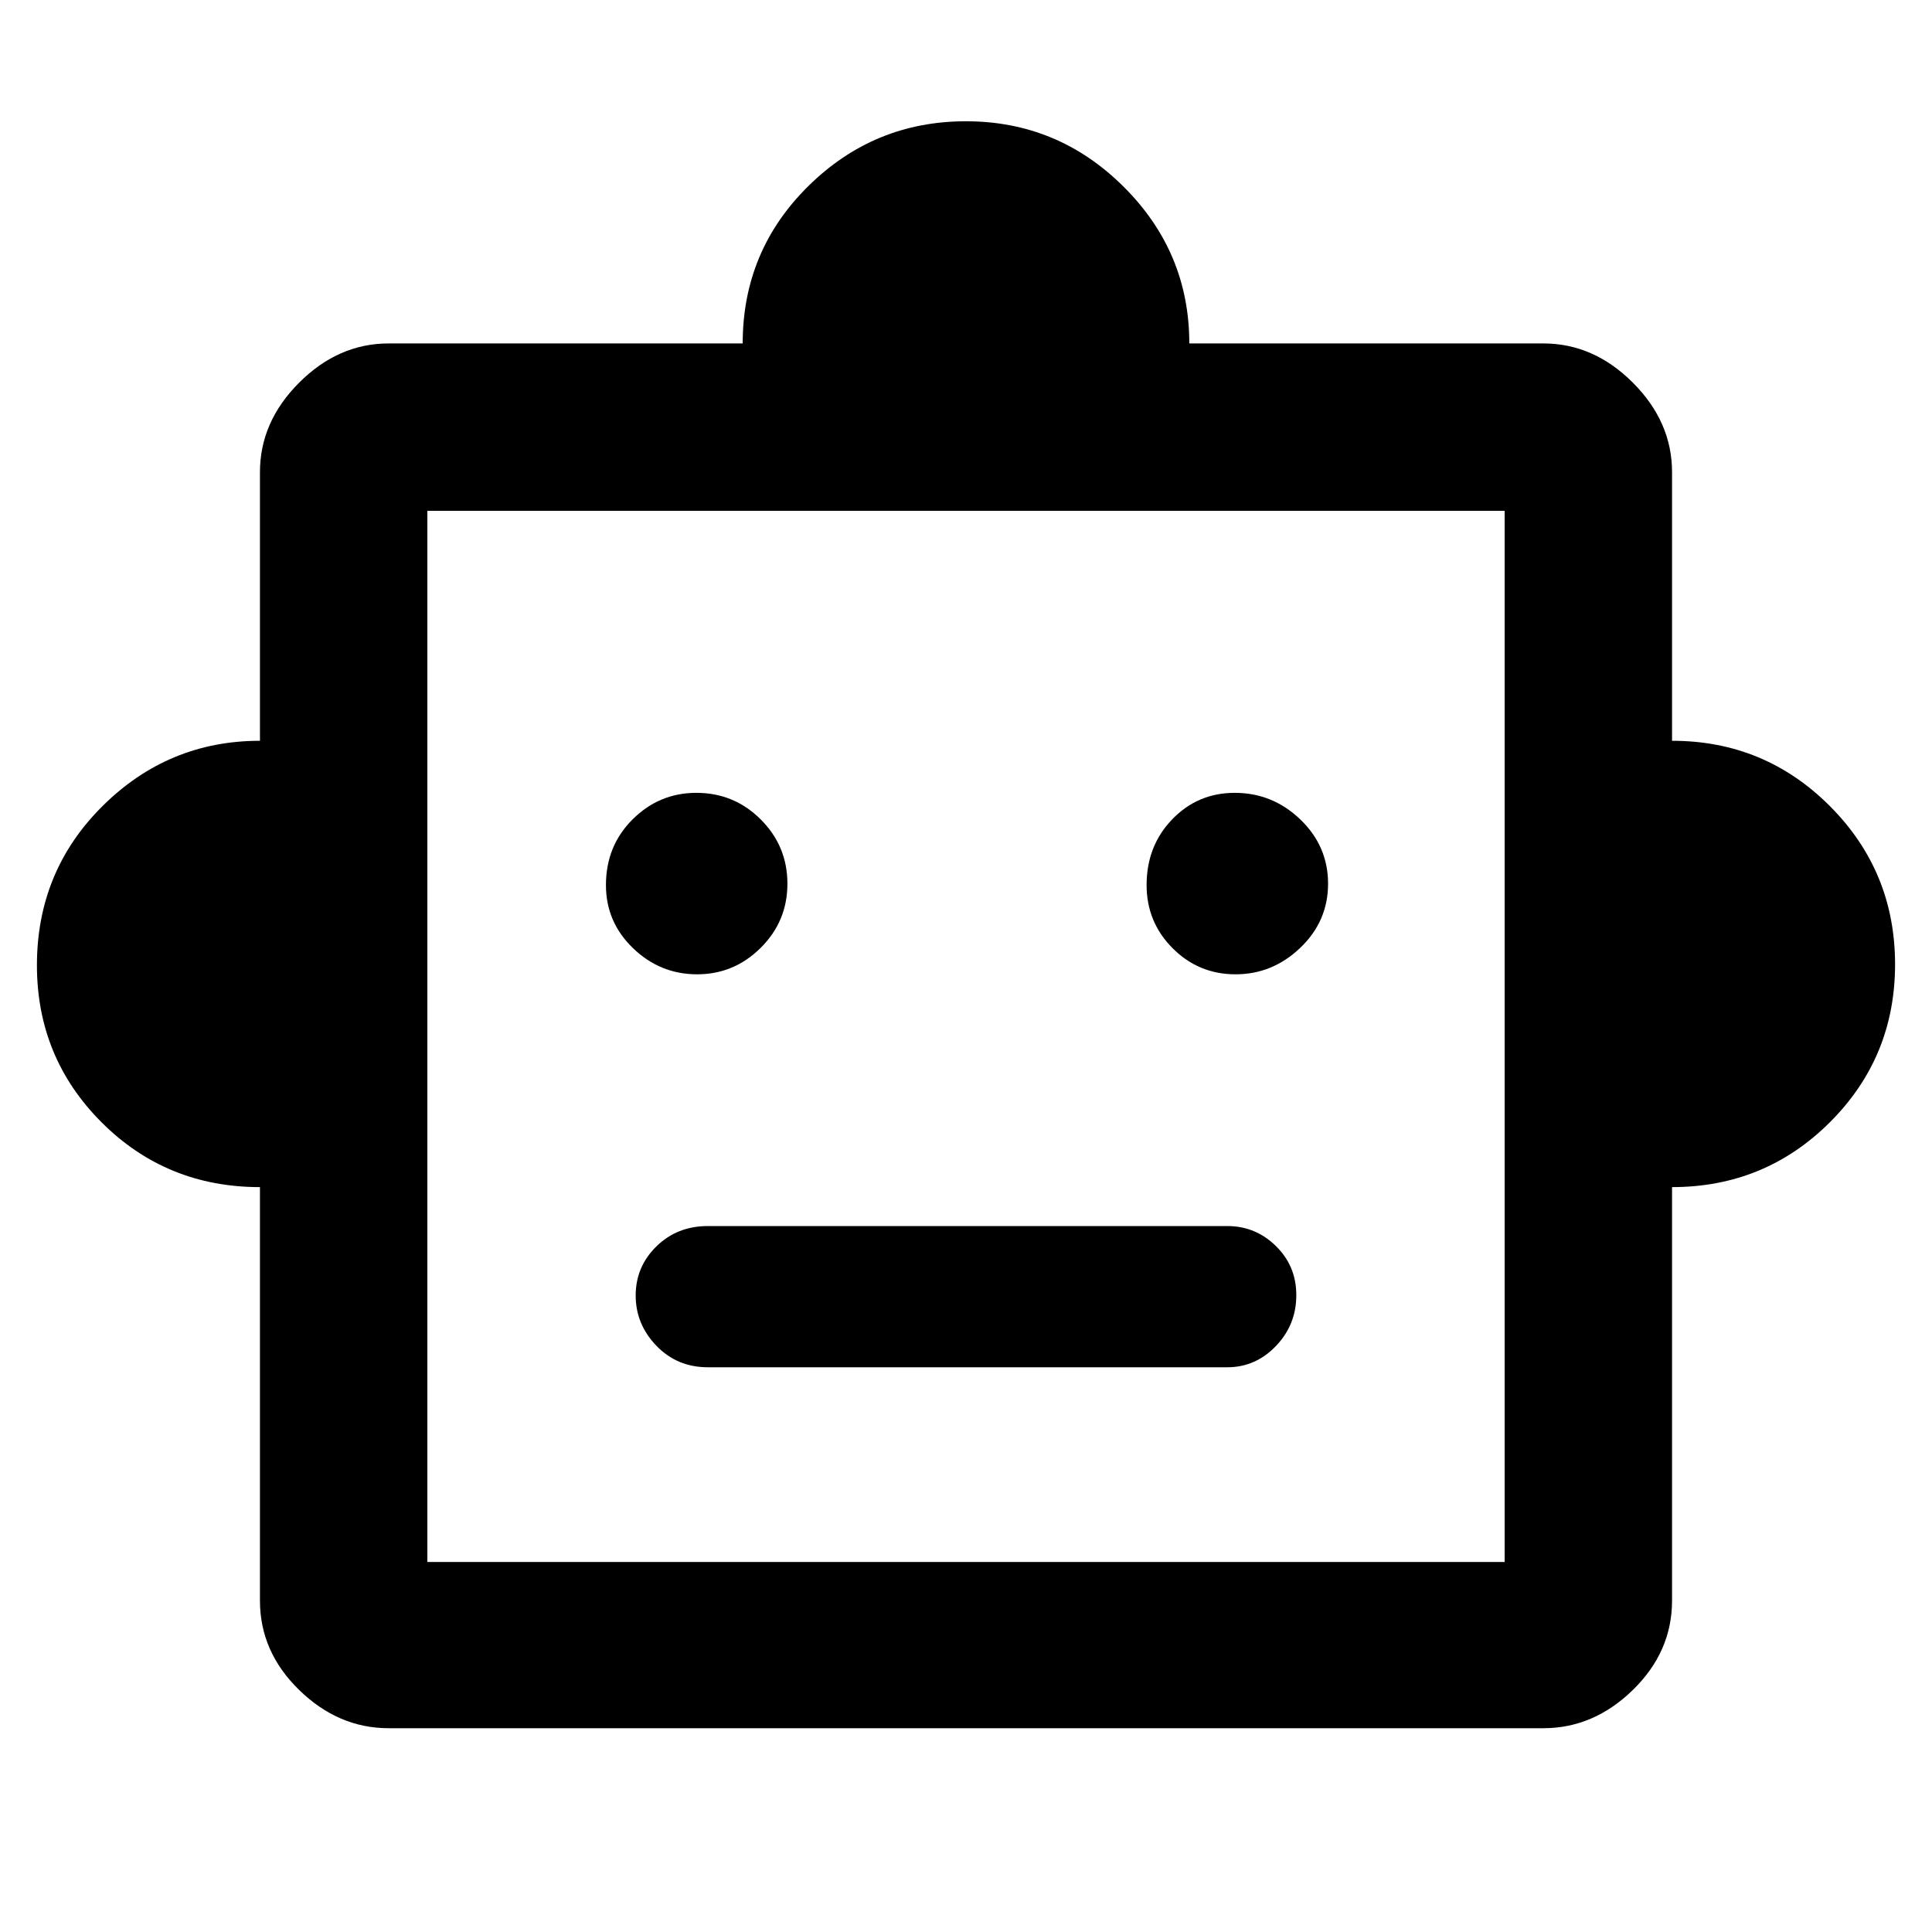 <svg xmlns="http://www.w3.org/2000/svg" height="48" viewBox="0 -960 960 960" width="48"><path d="M129.17-370.13q-46.47 0-78.65-32.15-32.17-32.16-32.17-78.09 0-46.78 32.66-79.16 32.65-32.38 78.16-32.38v-133.48q0-25 19.48-44.48 19.49-19.48 44.48-19.48h175.91q0-46.04 32.65-78.22 32.65-32.17 78.29-32.17 45.65 0 78.31 32.49 32.67 32.49 32.67 77.9h175.91q24.99 0 44.48 19.48 19.48 19.48 19.48 44.48v133.48q46.04 0 78.43 32.46 32.39 32.47 32.39 78.61 0 46.13-32.32 78.42-32.33 32.29-78.5 32.29v205.48q0 25.4-19.48 44.39-19.49 19-44.48 19H193.13q-24.99 0-44.48-19-19.48-18.99-19.48-44.39v-205.48ZM346.4-475.87q18.37 0 31.62-13.19 13.24-13.18 13.24-31.84t-13.23-31.9q-13.23-13.24-32.04-13.24-18.4 0-31.65 13.18t-13.25 32.65q0 18.41 13.47 31.37 13.46 12.97 31.84 12.97Zm267.55 0q18.38 0 32.17-13.19 13.79-13.18 13.79-31.84t-13.77-31.9q-13.78-13.24-32.6-13.24-18.4 0-31.1 13.18-12.7 13.18-12.7 32.65 0 18.41 12.92 31.37 12.92 12.97 31.29 12.97ZM351.74-280.61h258.09q14.05 0 24.17-10.56 10.13-10.57 10.13-25.27 0-14.46-10.13-24.4-10.12-9.94-24.17-9.94H351.74q-15.27 0-25.57 10.1-10.3 10.11-10.3 24.4 0 14.3 10.3 24.99 10.3 10.68 25.57 10.68Zm-139.39 96.74h535.3v-522.3h-535.3v522.3ZM480-445.52Z"/></svg>